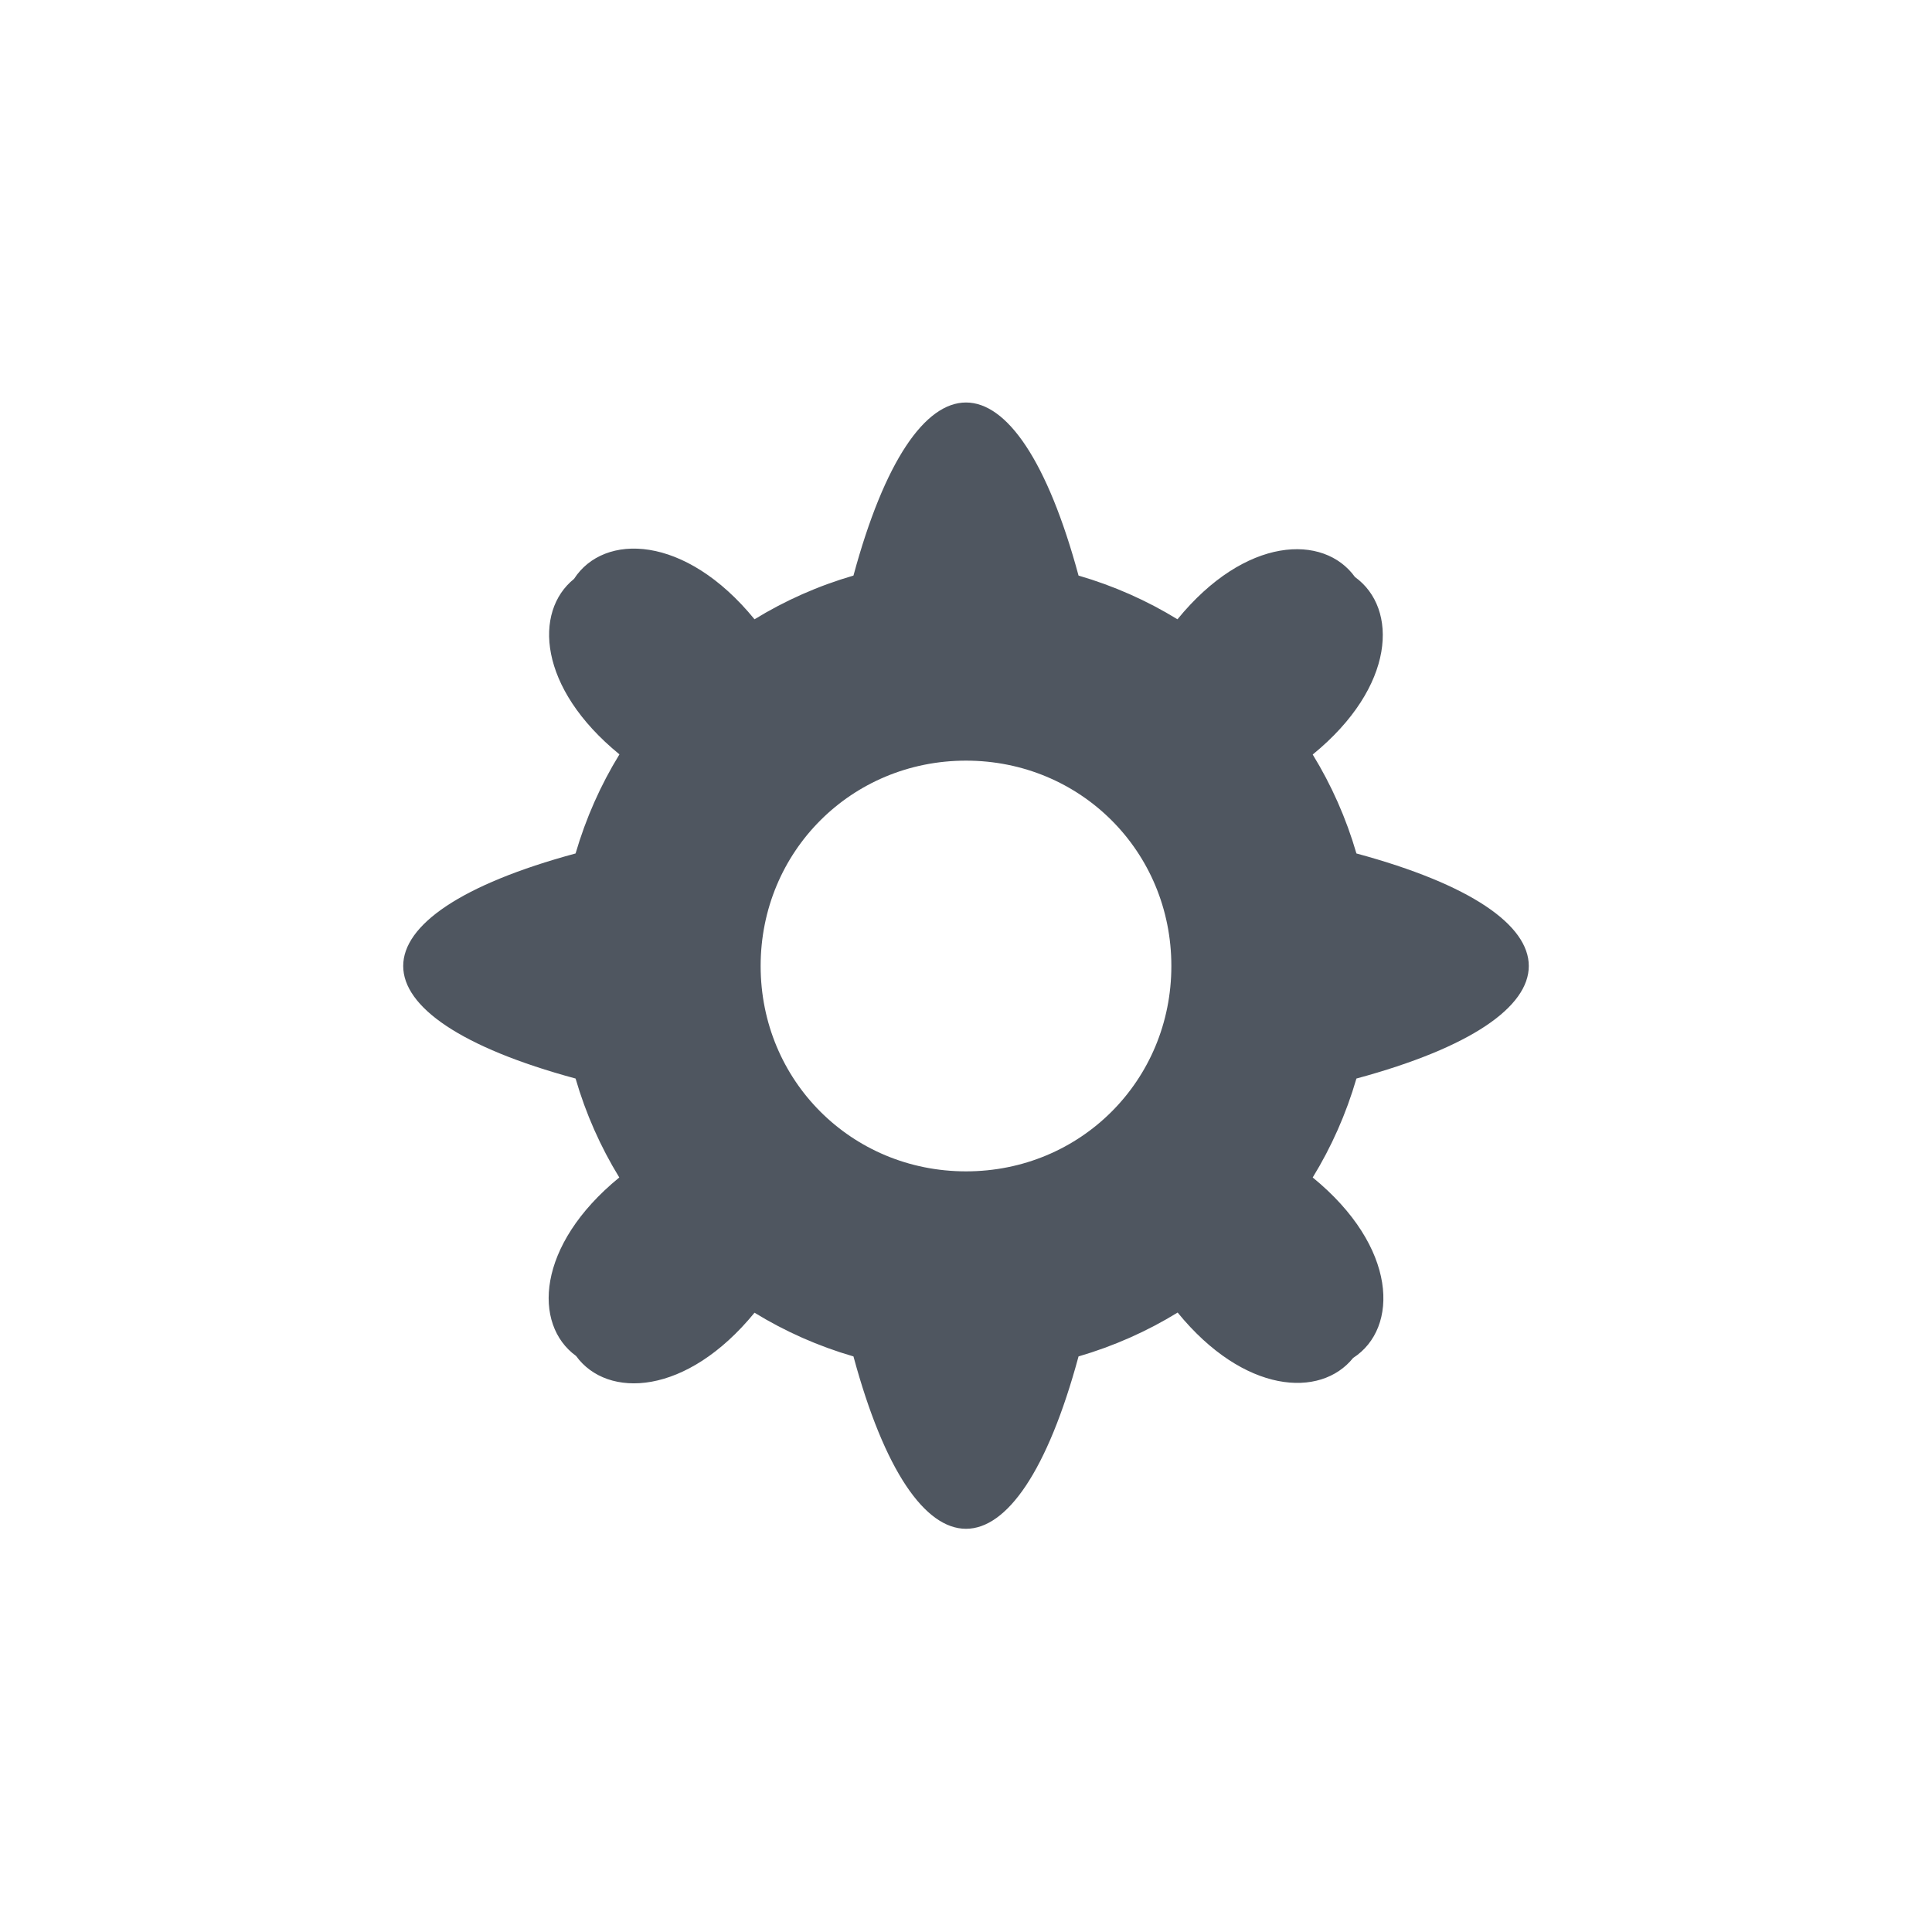 <?xml version="1.0" encoding="UTF-8" standalone="no"?>
<!-- Created with Inkscape (http://www.inkscape.org/) -->

<svg
   width="24"
   height="24"
   viewBox="0 0 24 24"
   version="1.1"
   id="SVGRoot"
   xmlns="http://www.w3.org/2000/svg"
   xmlns:svg="http://www.w3.org/2000/svg"
   xmlns:rdf="http://www.w3.org/1999/02/22-rdf-syntax-ns#"
   xmlns:cc="http://creativecommons.org/ns#"
   xmlns:dc="http://purl.org/dc/elements/1.1/">
  <defs
     id="defs1725">
    <clipPath
       id="clipPath4439-1-0">
      <path
         d="m 76.965,496.958 h 257.093 v 52.963 H 76.965 Z"
         id="path4441-7-0" />
    </clipPath>
  </defs>
  <g
     id="layer1"
     transform="translate(-77.139,-30.827)"
     style="fill:#4f5660;fill-opacity:1">
    <g
       id="g2025-0-6-2"
       style="stroke-width:1.25;fill:#4f5660;fill-opacity:1"
       transform="matrix(0.8,0,0,0.8,285.139,-133.173)">
      <path
         id="path1894-0-7-1"
         style="opacity:1;fill:#4f5660;fill-opacity:1;stroke:none;stroke-width:0.5;stroke-linecap:butt;stroke-linejoin:miter;stroke-miterlimit:4;stroke-dasharray:none;stroke-dashoffset:9.6;stroke-opacity:1;paint-order:markers stroke fill"
         d="M 12 5 C 11.493 5 10.988 5.723 10.602 7.15 C 10.165 7.277 9.753 7.46 9.373 7.693 C 8.51 6.636 7.501 6.618 7.131 7.191 C 6.629 7.595 6.683 8.545 7.695 9.371 C 7.461 9.752 7.278 10.164 7.15 10.602 C 4.295 11.374 4.295 12.626 7.15 13.398 C 7.277 13.835 7.46 14.247 7.693 14.627 C 6.659 15.472 6.62 16.456 7.156 16.844 C 7.544 17.38 8.528 17.341 9.373 16.307 C 9.753 16.54 10.165 16.723 10.602 16.85 C 11.374 19.705 12.626 19.705 13.398 16.85 C 13.836 16.722 14.248 16.539 14.629 16.305 C 15.455 17.317 16.405 17.371 16.809 16.869 C 17.382 16.499 17.364 15.49 16.307 14.627 C 16.54 14.247 16.723 13.835 16.85 13.398 C 19.705 12.626 19.705 11.374 16.85 10.602 C 16.723 10.165 16.54 9.753 16.307 9.373 C 17.341 8.529 17.37 7.555 16.832 7.168 C 16.445 6.63 15.471 6.659 14.627 7.693 C 14.247 7.46 13.835 7.277 13.398 7.15 C 13.012 5.723 12.507 5 12 5 z M 12 9.449 C 13.423 9.449 14.551 10.577 14.551 12 C 14.551 13.423 13.423 14.551 12 14.551 C 10.577 14.551 9.449 13.423 9.449 12 C 9.449 10.577 10.577 9.449 12 9.449 z "
         transform="matrix(1.25,0,0,1.25,-260,205)" />
    </g>
  </g>
</svg>
